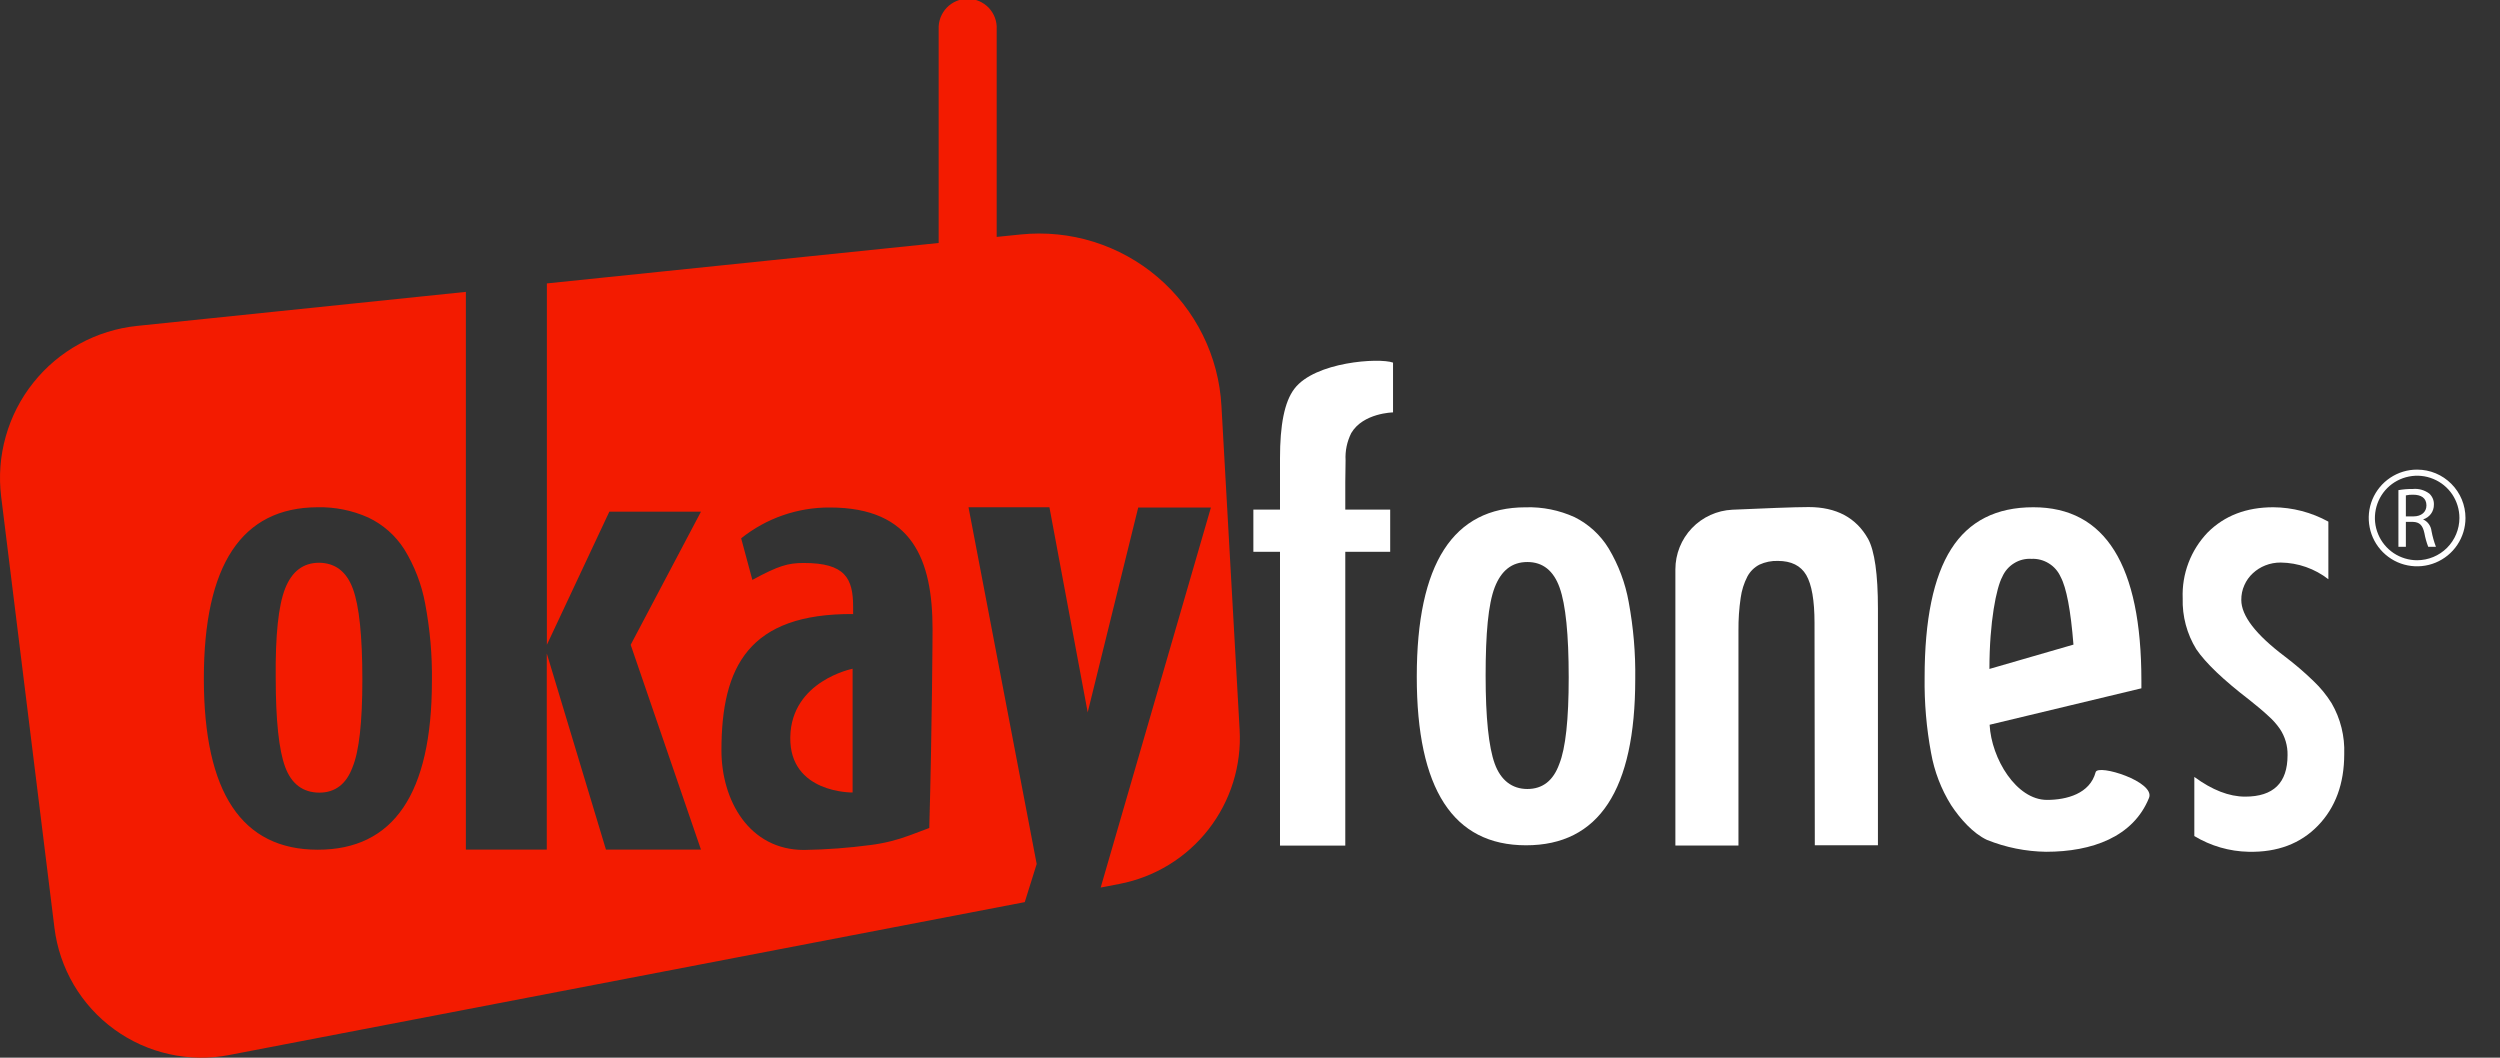 <svg width="52" height="22" viewBox="0 0 52 22" fill="none" xmlns="http://www.w3.org/2000/svg">
<rect x="0" y="0" width="52" height="22" fill="#333333" stroke="none"/>
<g clip-path="url(#clip0_1_177)">
<path d="M26.07 10.6H26.624V9.528C26.624 8.847 26.714 8.359 26.924 8.085C27.352 7.524 28.687 7.438 28.975 7.542V8.578C28.975 8.578 28.353 8.588 28.106 9.008C28.018 9.184 27.977 9.379 27.988 9.575L27.982 10.025V10.6H28.916V11.477H27.982V17.588H26.624V11.477H26.07V10.6Z" fill="white"/>
<path d="M34.013 14.126C34.013 16.431 33.256 17.583 31.74 17.582C30.225 17.581 29.468 16.412 29.469 14.074C29.469 11.726 30.224 10.552 31.734 10.552C32.085 10.541 32.433 10.612 32.752 10.757C33.045 10.903 33.291 11.129 33.461 11.409C33.666 11.752 33.807 12.129 33.877 12.522C33.975 13.051 34.021 13.588 34.013 14.126ZM32.629 14.093C32.629 13.197 32.566 12.574 32.44 12.223C32.314 11.869 32.09 11.69 31.769 11.69C31.448 11.69 31.226 11.867 31.09 12.217C30.955 12.568 30.901 13.18 30.901 14.054C30.901 14.928 30.965 15.537 31.09 15.884C31.215 16.23 31.452 16.411 31.769 16.411C32.086 16.411 32.308 16.238 32.433 15.891C32.564 15.566 32.629 14.967 32.629 14.093Z" fill="white"/>
<path d="M34.848 11.843C34.848 11.524 34.971 11.216 35.192 10.985C35.413 10.754 35.715 10.617 36.034 10.602C36.65 10.575 37.325 10.547 37.618 10.547C38.195 10.547 38.608 10.767 38.856 11.208C38.992 11.458 39.061 11.941 39.061 12.659V17.581H37.748L37.742 12.957C37.742 12.489 37.684 12.157 37.57 11.961C37.455 11.765 37.258 11.667 36.979 11.667C36.847 11.663 36.717 11.689 36.597 11.744C36.49 11.799 36.403 11.885 36.346 11.991C36.274 12.13 36.227 12.281 36.206 12.436C36.173 12.659 36.158 12.885 36.16 13.111V17.587H34.848V11.843Z" fill="white"/>
<path d="M44.7 16.595C44.373 17.407 43.516 17.717 42.558 17.717C42.136 17.711 41.719 17.627 41.327 17.469C41.04 17.334 40.769 17.03 40.582 16.745C40.375 16.413 40.234 16.044 40.166 15.659C40.07 15.143 40.025 14.618 40.032 14.092C40.032 12.89 40.216 11.999 40.585 11.419C40.953 10.84 41.523 10.55 42.294 10.551C43.792 10.551 44.541 11.754 44.541 14.159V14.317L41.384 15.075C41.422 15.783 41.941 16.638 42.577 16.638C42.987 16.638 43.47 16.509 43.589 16.062C43.612 15.972 43.924 16.023 44.214 16.137C44.505 16.251 44.766 16.43 44.7 16.595ZM43.128 13.408C43.071 12.692 42.982 12.223 42.861 11.999C42.809 11.883 42.724 11.784 42.615 11.718C42.507 11.651 42.382 11.618 42.254 11.624C42.127 11.616 42 11.648 41.892 11.716C41.783 11.783 41.698 11.882 41.647 11.999C41.526 12.223 41.38 12.93 41.38 13.914L43.128 13.408Z" fill="white"/>
<path d="M48.43 10.85V12.048C48.147 11.828 47.8 11.706 47.441 11.701C47.33 11.7 47.22 11.72 47.117 11.761C47.021 11.799 46.933 11.855 46.858 11.925C46.783 11.994 46.724 12.078 46.683 12.171C46.639 12.268 46.618 12.373 46.619 12.479C46.619 12.808 46.92 13.199 47.521 13.652C47.733 13.813 47.936 13.986 48.127 14.172C48.269 14.307 48.393 14.46 48.497 14.626C48.683 14.947 48.774 15.314 48.76 15.685C48.76 16.3 48.578 16.796 48.215 17.172C47.852 17.548 47.37 17.73 46.77 17.717C46.372 17.709 45.983 17.596 45.642 17.39V16.16C46.014 16.433 46.366 16.57 46.699 16.57C47.287 16.57 47.581 16.284 47.581 15.71C47.586 15.514 47.529 15.32 47.419 15.157C47.351 15.06 47.273 14.972 47.184 14.894C47.076 14.792 46.943 14.682 46.786 14.557C46.243 14.14 45.876 13.789 45.683 13.504C45.487 13.185 45.389 12.817 45.4 12.444C45.39 12.193 45.431 11.943 45.52 11.708C45.609 11.473 45.744 11.259 45.918 11.077C46.268 10.726 46.724 10.551 47.285 10.551C47.686 10.554 48.079 10.657 48.43 10.85Z" fill="white"/>
<path d="M49.887 10.195C49.985 10.178 50.084 10.169 50.184 10.171C50.308 10.158 50.432 10.193 50.531 10.268C50.562 10.297 50.586 10.332 50.603 10.372C50.619 10.411 50.627 10.453 50.625 10.496C50.626 10.565 50.605 10.632 50.564 10.688C50.523 10.743 50.466 10.784 50.4 10.803C50.447 10.825 50.489 10.858 50.519 10.9C50.55 10.943 50.569 10.992 50.575 11.044C50.596 11.157 50.627 11.267 50.667 11.373H50.507C50.471 11.281 50.445 11.185 50.427 11.087C50.391 10.922 50.325 10.86 50.188 10.855H50.042V11.373H49.887V10.195ZM50.042 10.741H50.201C50.365 10.741 50.47 10.649 50.47 10.513C50.47 10.358 50.358 10.29 50.194 10.29C50.143 10.288 50.092 10.293 50.042 10.304V10.741Z" fill="white"/>
<path d="M50.277 9.768C50.078 9.767 49.883 9.826 49.717 9.937C49.552 10.047 49.423 10.204 49.346 10.388C49.27 10.572 49.25 10.774 49.289 10.969C49.327 11.165 49.423 11.344 49.564 11.485C49.705 11.626 49.884 11.722 50.079 11.76C50.274 11.799 50.477 11.779 50.66 11.703C50.844 11.627 51.002 11.498 51.112 11.333C51.223 11.167 51.282 10.973 51.282 10.774C51.282 10.507 51.176 10.251 50.987 10.063C50.799 9.874 50.543 9.768 50.277 9.768ZM50.277 11.653C50.103 11.653 49.933 11.601 49.788 11.505C49.644 11.408 49.531 11.271 49.465 11.11C49.398 10.949 49.381 10.773 49.415 10.602C49.449 10.432 49.532 10.275 49.655 10.152C49.778 10.029 49.935 9.946 50.105 9.912C50.276 9.878 50.452 9.895 50.613 9.962C50.774 10.028 50.911 10.141 51.008 10.285C51.104 10.43 51.156 10.6 51.156 10.774C51.155 11.007 51.063 11.23 50.898 11.395C50.733 11.56 50.51 11.652 50.277 11.653Z" fill="white"/>
<path d="M6.639 11.705C6.309 11.705 6.073 11.883 5.932 12.238C5.791 12.594 5.726 13.214 5.735 14.1C5.735 14.984 5.801 15.602 5.932 15.954C6.063 16.306 6.299 16.484 6.639 16.487C6.969 16.487 7.201 16.312 7.332 15.96C7.469 15.631 7.537 15.025 7.537 14.14C7.537 13.232 7.472 12.601 7.34 12.246C7.209 11.89 6.975 11.71 6.639 11.705Z" fill="#F31B00"/>
<path d="M16.438 15.332C16.417 16.505 17.734 16.484 17.734 16.484V13.91C17.734 13.91 16.458 14.161 16.438 15.332Z" fill="#F31B00"/>
<path d="M25.784 15.175L25.406 8.442C25.378 7.93 25.246 7.428 25.018 6.968C24.79 6.508 24.471 6.099 24.081 5.766C23.69 5.432 23.236 5.182 22.746 5.029C22.256 4.876 21.74 4.825 21.229 4.877L20.731 4.928V0.604C20.735 0.522 20.722 0.441 20.693 0.365C20.664 0.289 20.62 0.219 20.564 0.16C20.507 0.102 20.44 0.055 20.365 0.023C20.29 -0.009 20.209 -0.025 20.128 -0.025C20.047 -0.025 19.966 -0.009 19.891 0.023C19.816 0.055 19.748 0.102 19.692 0.16C19.636 0.219 19.592 0.289 19.563 0.365C19.534 0.441 19.521 0.522 19.524 0.604V5.054L11.375 5.895V13.412L12.674 10.643H14.58L13.118 13.412L14.58 17.672H12.604L11.373 13.591V17.672H9.69V6.071L2.849 6.779C2.429 6.823 2.022 6.95 1.652 7.153C1.281 7.356 0.955 7.63 0.692 7.961C0.429 8.291 0.234 8.671 0.12 9.077C0.005 9.484 -0.028 9.909 0.024 10.328L1.132 19.295C1.183 19.714 1.32 20.118 1.534 20.483C1.748 20.846 2.035 21.163 2.377 21.411C2.718 21.659 3.107 21.835 3.52 21.926C3.932 22.018 4.359 22.024 4.773 21.943L21.315 18.764L21.563 17.971L20.145 10.551H21.828L22.624 14.817L23.675 10.556H25.187L22.894 18.461L23.283 18.386C24.018 18.245 24.677 17.842 25.137 17.251C25.597 16.66 25.827 15.923 25.784 15.175ZM6.61 17.674C5.031 17.674 4.241 16.489 4.24 14.119C4.239 11.749 5.026 10.56 6.599 10.551C6.964 10.542 7.326 10.615 7.659 10.764C7.966 10.909 8.226 11.138 8.409 11.425C8.622 11.771 8.769 12.153 8.843 12.553C8.944 13.087 8.992 13.63 8.984 14.173C8.981 16.507 8.189 17.674 6.61 17.674ZM19.327 17.223L18.933 17.371C18.668 17.471 18.393 17.54 18.112 17.576C17.652 17.637 17.188 17.672 16.723 17.679C15.586 17.679 15.006 16.653 15.006 15.607C15.006 13.864 15.575 12.758 17.745 12.772V12.623C17.745 12.028 17.58 11.71 16.719 11.71C16.39 11.71 16.192 11.767 15.649 12.062L15.416 11.197C15.94 10.778 16.591 10.552 17.262 10.556C18.979 10.556 19.397 11.641 19.397 13.087C19.398 13.082 19.388 15.113 19.329 17.223H19.327Z" fill="#F31B00"/>
</g>
<defs>
<clipPath id="clip0_1_177">
<rect width="51.28" height="22" fill="white"/>
</clipPath>
</defs>
</svg>
